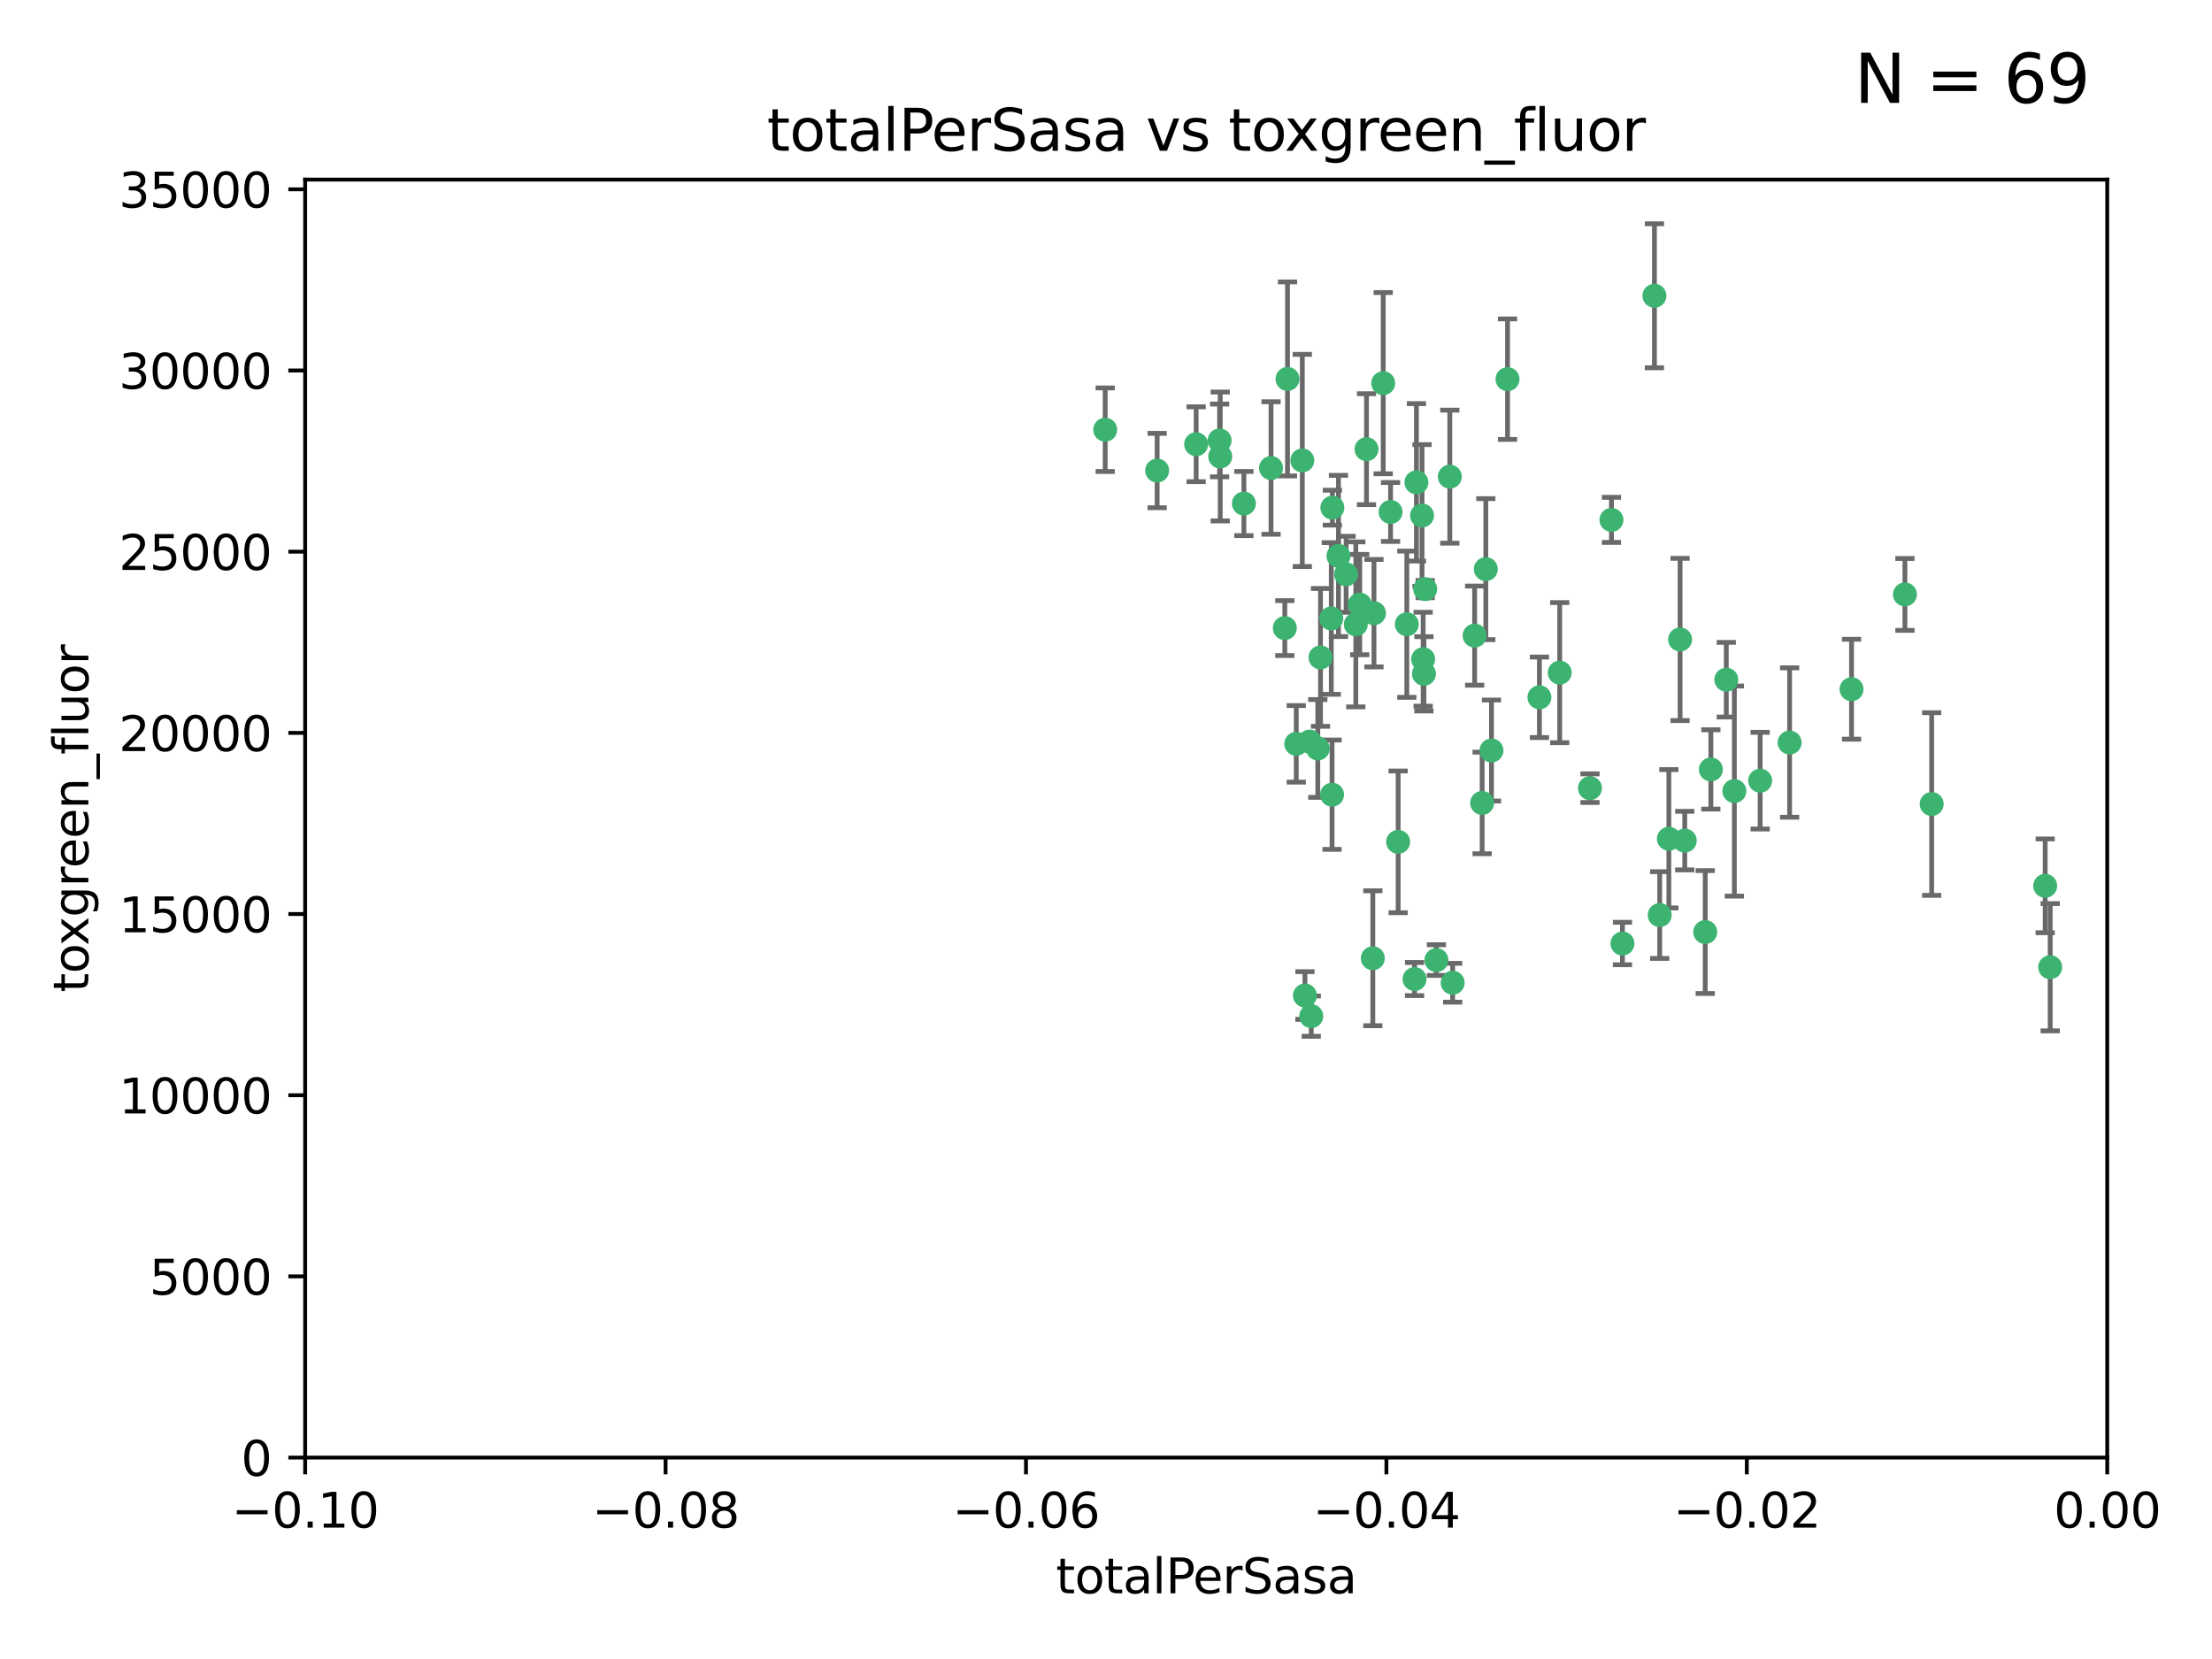 <?xml version="1.0" encoding="utf-8" standalone="no"?>
<!DOCTYPE svg PUBLIC "-//W3C//DTD SVG 1.1//EN"
  "http://www.w3.org/Graphics/SVG/1.1/DTD/svg11.dtd">
<svg xmlns:xlink="http://www.w3.org/1999/xlink" width="460.8pt" height="345.6pt" viewBox="0 0 460.8 345.6" xmlns="http://www.w3.org/2000/svg" version="1.1">
 <defs>
  <style type="text/css">*{stroke-linejoin: round; stroke-linecap: butt}</style>
 </defs>
 <g id="figure_1">
  <g id="patch_1">
   <path d="M 0 345.6 
L 460.8 345.6 
L 460.8 0 
L 0 0 
z
" style="fill: #ffffff"/>
  </g>
  <g id="axes_1">
   <g id="patch_2">
    <path d="M 63.571 303.64 
L 438.975 303.64 
L 438.975 37.411 
L 63.571 37.411 
z
" style="fill: #ffffff"/>
   </g>
   <g id="PathCollection_1">
    <defs>
     <path id="mb4d1b9eb27" d="M 0 1.118 
C 0.297 1.118 0.581 1 0.791 0.791 
C 1 0.581 1.118 0.297 1.118 0 
C 1.118 -0.297 1 -0.581 0.791 -0.791 
C 0.581 -1 0.297 -1.118 0 -1.118 
C -0.297 -1.118 -0.581 -1 -0.791 -0.791 
C -1 -0.581 -1.118 -0.297 -1.118 0 
C -1.118 0.297 -1 0.581 -0.791 0.791 
C -0.581 1 -0.297 1.118 0 1.118 
z
" style="stroke: #3cb371"/>
    </defs>
    <g clip-path="url(#pa18cda8734)">
     <use xlink:href="#mb4d1b9eb27" x="268.211" y="78.941" style="fill: #3cb371; stroke: #3cb371"/>
     <use xlink:href="#mb4d1b9eb27" x="241.055" y="98.026" style="fill: #3cb371; stroke: #3cb371"/>
     <use xlink:href="#mb4d1b9eb27" x="254.195" y="95.094" style="fill: #3cb371; stroke: #3cb371"/>
     <use xlink:href="#mb4d1b9eb27" x="275.085" y="136.954" style="fill: #3cb371; stroke: #3cb371"/>
     <use xlink:href="#mb4d1b9eb27" x="230.231" y="89.516" style="fill: #3cb371; stroke: #3cb371"/>
     <use xlink:href="#mb4d1b9eb27" x="271.293" y="95.918" style="fill: #3cb371; stroke: #3cb371"/>
     <use xlink:href="#mb4d1b9eb27" x="278.828" y="115.814" style="fill: #3cb371; stroke: #3cb371"/>
     <use xlink:href="#mb4d1b9eb27" x="277.33" y="128.839" style="fill: #3cb371; stroke: #3cb371"/>
     <use xlink:href="#mb4d1b9eb27" x="296.465" y="137.321" style="fill: #3cb371; stroke: #3cb371"/>
     <use xlink:href="#mb4d1b9eb27" x="295.068" y="100.483" style="fill: #3cb371; stroke: #3cb371"/>
     <use xlink:href="#mb4d1b9eb27" x="254.064" y="91.754" style="fill: #3cb371; stroke: #3cb371"/>
     <use xlink:href="#mb4d1b9eb27" x="283.258" y="125.947" style="fill: #3cb371; stroke: #3cb371"/>
     <use xlink:href="#mb4d1b9eb27" x="282.441" y="130.067" style="fill: #3cb371; stroke: #3cb371"/>
     <use xlink:href="#mb4d1b9eb27" x="272.826" y="154.483" style="fill: #3cb371; stroke: #3cb371"/>
     <use xlink:href="#mb4d1b9eb27" x="296.232" y="107.386" style="fill: #3cb371; stroke: #3cb371"/>
     <use xlink:href="#mb4d1b9eb27" x="289.681" y="106.653" style="fill: #3cb371; stroke: #3cb371"/>
     <use xlink:href="#mb4d1b9eb27" x="280.418" y="119.635" style="fill: #3cb371; stroke: #3cb371"/>
     <use xlink:href="#mb4d1b9eb27" x="288.148" y="79.819" style="fill: #3cb371; stroke: #3cb371"/>
     <use xlink:href="#mb4d1b9eb27" x="296.891" y="122.72" style="fill: #3cb371; stroke: #3cb371"/>
     <use xlink:href="#mb4d1b9eb27" x="294.679" y="203.953" style="fill: #3cb371; stroke: #3cb371"/>
     <use xlink:href="#mb4d1b9eb27" x="270.035" y="154.954" style="fill: #3cb371; stroke: #3cb371"/>
     <use xlink:href="#mb4d1b9eb27" x="259.128" y="104.896" style="fill: #3cb371; stroke: #3cb371"/>
     <use xlink:href="#mb4d1b9eb27" x="302.023" y="99.298" style="fill: #3cb371; stroke: #3cb371"/>
     <use xlink:href="#mb4d1b9eb27" x="310.702" y="156.348" style="fill: #3cb371; stroke: #3cb371"/>
     <use xlink:href="#mb4d1b9eb27" x="277.556" y="105.756" style="fill: #3cb371; stroke: #3cb371"/>
     <use xlink:href="#mb4d1b9eb27" x="264.783" y="97.498" style="fill: #3cb371; stroke: #3cb371"/>
     <use xlink:href="#mb4d1b9eb27" x="249.18" y="92.545" style="fill: #3cb371; stroke: #3cb371"/>
     <use xlink:href="#mb4d1b9eb27" x="277.493" y="165.548" style="fill: #3cb371; stroke: #3cb371"/>
     <use xlink:href="#mb4d1b9eb27" x="273.159" y="211.686" style="fill: #3cb371; stroke: #3cb371"/>
     <use xlink:href="#mb4d1b9eb27" x="335.696" y="108.301" style="fill: #3cb371; stroke: #3cb371"/>
     <use xlink:href="#mb4d1b9eb27" x="293.065" y="130.038" style="fill: #3cb371; stroke: #3cb371"/>
     <use xlink:href="#mb4d1b9eb27" x="299.229" y="200.005" style="fill: #3cb371; stroke: #3cb371"/>
     <use xlink:href="#mb4d1b9eb27" x="314.046" y="78.988" style="fill: #3cb371; stroke: #3cb371"/>
     <use xlink:href="#mb4d1b9eb27" x="267.65" y="130.84" style="fill: #3cb371; stroke: #3cb371"/>
     <use xlink:href="#mb4d1b9eb27" x="274.522" y="155.918" style="fill: #3cb371; stroke: #3cb371"/>
     <use xlink:href="#mb4d1b9eb27" x="271.842" y="207.381" style="fill: #3cb371; stroke: #3cb371"/>
     <use xlink:href="#mb4d1b9eb27" x="285.983" y="199.62" style="fill: #3cb371; stroke: #3cb371"/>
     <use xlink:href="#mb4d1b9eb27" x="291.26" y="175.376" style="fill: #3cb371; stroke: #3cb371"/>
     <use xlink:href="#mb4d1b9eb27" x="296.63" y="140.37" style="fill: #3cb371; stroke: #3cb371"/>
     <use xlink:href="#mb4d1b9eb27" x="284.666" y="93.572" style="fill: #3cb371; stroke: #3cb371"/>
     <use xlink:href="#mb4d1b9eb27" x="309.521" y="118.565" style="fill: #3cb371; stroke: #3cb371"/>
     <use xlink:href="#mb4d1b9eb27" x="286.223" y="127.738" style="fill: #3cb371; stroke: #3cb371"/>
     <use xlink:href="#mb4d1b9eb27" x="308.755" y="167.27" style="fill: #3cb371; stroke: #3cb371"/>
     <use xlink:href="#mb4d1b9eb27" x="320.689" y="145.262" style="fill: #3cb371; stroke: #3cb371"/>
     <use xlink:href="#mb4d1b9eb27" x="324.917" y="140.122" style="fill: #3cb371; stroke: #3cb371"/>
     <use xlink:href="#mb4d1b9eb27" x="344.65" y="61.614" style="fill: #3cb371; stroke: #3cb371"/>
     <use xlink:href="#mb4d1b9eb27" x="345.749" y="190.622" style="fill: #3cb371; stroke: #3cb371"/>
     <use xlink:href="#mb4d1b9eb27" x="307.195" y="132.411" style="fill: #3cb371; stroke: #3cb371"/>
     <use xlink:href="#mb4d1b9eb27" x="302.616" y="204.723" style="fill: #3cb371; stroke: #3cb371"/>
     <use xlink:href="#mb4d1b9eb27" x="331.219" y="164.19" style="fill: #3cb371; stroke: #3cb371"/>
     <use xlink:href="#mb4d1b9eb27" x="349.991" y="133.213" style="fill: #3cb371; stroke: #3cb371"/>
     <use xlink:href="#mb4d1b9eb27" x="356.402" y="160.289" style="fill: #3cb371; stroke: #3cb371"/>
     <use xlink:href="#mb4d1b9eb27" x="337.988" y="196.552" style="fill: #3cb371; stroke: #3cb371"/>
     <use xlink:href="#mb4d1b9eb27" x="347.654" y="174.728" style="fill: #3cb371; stroke: #3cb371"/>
     <use xlink:href="#mb4d1b9eb27" x="359.619" y="141.593" style="fill: #3cb371; stroke: #3cb371"/>
     <use xlink:href="#mb4d1b9eb27" x="350.965" y="175.112" style="fill: #3cb371; stroke: #3cb371"/>
     <use xlink:href="#mb4d1b9eb27" x="355.23" y="194.16" style="fill: #3cb371; stroke: #3cb371"/>
     <use xlink:href="#mb4d1b9eb27" x="372.811" y="154.686" style="fill: #3cb371; stroke: #3cb371"/>
     <use xlink:href="#mb4d1b9eb27" x="361.301" y="164.794" style="fill: #3cb371; stroke: #3cb371"/>
     <use xlink:href="#mb4d1b9eb27" x="385.708" y="143.576" style="fill: #3cb371; stroke: #3cb371"/>
     <use xlink:href="#mb4d1b9eb27" x="366.674" y="162.629" style="fill: #3cb371; stroke: #3cb371"/>
     <use xlink:href="#mb4d1b9eb27" x="402.401" y="167.495" style="fill: #3cb371; stroke: #3cb371"/>
     <use xlink:href="#mb4d1b9eb27" x="396.83" y="123.828" style="fill: #3cb371; stroke: #3cb371"/>
     <use xlink:href="#mb4d1b9eb27" x="427.094" y="201.488" style="fill: #3cb371; stroke: #3cb371"/>
     <use xlink:href="#mb4d1b9eb27" x="426.049" y="184.534" style="fill: #3cb371; stroke: #3cb371"/>
    </g>
   </g>
   <g id="matplotlib.axis_1">
    <g id="xtick_1">
     <g id="line2d_1">
      <defs>
       <path id="m0bfff23bc2" d="M 0 0 
L 0 3.5 
" style="stroke: #000000; stroke-width: 0.8"/>
      </defs>
      <g>
       <use xlink:href="#m0bfff23bc2" x="63.571" y="303.64" style="stroke: #000000; stroke-width: 0.8"/>
      </g>
     </g>
     <g id="text_1">
      <!-- −0.10 -->
      <g transform="translate(48.249 318.238)scale(0.1 -0.1)">
       <defs>
        <path id="DejaVuSans-2212" d="M 678 2272 
L 4684 2272 
L 4684 1741 
L 678 1741 
L 678 2272 
z
" transform="scale(0.016)"/>
        <path id="DejaVuSans-30" d="M 2034 4250 
Q 1547 4250 1301 3770 
Q 1056 3291 1056 2328 
Q 1056 1369 1301 889 
Q 1547 409 2034 409 
Q 2525 409 2770 889 
Q 3016 1369 3016 2328 
Q 3016 3291 2770 3770 
Q 2525 4250 2034 4250 
z
M 2034 4750 
Q 2819 4750 3233 4129 
Q 3647 3509 3647 2328 
Q 3647 1150 3233 529 
Q 2819 -91 2034 -91 
Q 1250 -91 836 529 
Q 422 1150 422 2328 
Q 422 3509 836 4129 
Q 1250 4750 2034 4750 
z
" transform="scale(0.016)"/>
        <path id="DejaVuSans-2e" d="M 684 794 
L 1344 794 
L 1344 0 
L 684 0 
L 684 794 
z
" transform="scale(0.016)"/>
        <path id="DejaVuSans-31" d="M 794 531 
L 1825 531 
L 1825 4091 
L 703 3866 
L 703 4441 
L 1819 4666 
L 2450 4666 
L 2450 531 
L 3481 531 
L 3481 0 
L 794 0 
L 794 531 
z
" transform="scale(0.016)"/>
       </defs>
       <use xlink:href="#DejaVuSans-2212"/>
       <use xlink:href="#DejaVuSans-30" x="83.789"/>
       <use xlink:href="#DejaVuSans-2e" x="147.412"/>
       <use xlink:href="#DejaVuSans-31" x="179.199"/>
       <use xlink:href="#DejaVuSans-30" x="242.822"/>
      </g>
     </g>
    </g>
    <g id="xtick_2">
     <g id="line2d_2">
      <g>
       <use xlink:href="#m0bfff23bc2" x="138.652" y="303.64" style="stroke: #000000; stroke-width: 0.8"/>
      </g>
     </g>
     <g id="text_2">
      <!-- −0.08 -->
      <g transform="translate(123.329 318.238)scale(0.1 -0.1)">
       <defs>
        <path id="DejaVuSans-38" d="M 2034 2216 
Q 1584 2216 1326 1975 
Q 1069 1734 1069 1313 
Q 1069 891 1326 650 
Q 1584 409 2034 409 
Q 2484 409 2743 651 
Q 3003 894 3003 1313 
Q 3003 1734 2745 1975 
Q 2488 2216 2034 2216 
z
M 1403 2484 
Q 997 2584 770 2862 
Q 544 3141 544 3541 
Q 544 4100 942 4425 
Q 1341 4750 2034 4750 
Q 2731 4750 3128 4425 
Q 3525 4100 3525 3541 
Q 3525 3141 3298 2862 
Q 3072 2584 2669 2484 
Q 3125 2378 3379 2068 
Q 3634 1759 3634 1313 
Q 3634 634 3220 271 
Q 2806 -91 2034 -91 
Q 1263 -91 848 271 
Q 434 634 434 1313 
Q 434 1759 690 2068 
Q 947 2378 1403 2484 
z
M 1172 3481 
Q 1172 3119 1398 2916 
Q 1625 2713 2034 2713 
Q 2441 2713 2670 2916 
Q 2900 3119 2900 3481 
Q 2900 3844 2670 4047 
Q 2441 4250 2034 4250 
Q 1625 4250 1398 4047 
Q 1172 3844 1172 3481 
z
" transform="scale(0.016)"/>
       </defs>
       <use xlink:href="#DejaVuSans-2212"/>
       <use xlink:href="#DejaVuSans-30" x="83.789"/>
       <use xlink:href="#DejaVuSans-2e" x="147.412"/>
       <use xlink:href="#DejaVuSans-30" x="179.199"/>
       <use xlink:href="#DejaVuSans-38" x="242.822"/>
      </g>
     </g>
    </g>
    <g id="xtick_3">
     <g id="line2d_3">
      <g>
       <use xlink:href="#m0bfff23bc2" x="213.733" y="303.64" style="stroke: #000000; stroke-width: 0.8"/>
      </g>
     </g>
     <g id="text_3">
      <!-- −0.06 -->
      <g transform="translate(198.41 318.238)scale(0.1 -0.1)">
       <defs>
        <path id="DejaVuSans-36" d="M 2113 2584 
Q 1688 2584 1439 2293 
Q 1191 2003 1191 1497 
Q 1191 994 1439 701 
Q 1688 409 2113 409 
Q 2538 409 2786 701 
Q 3034 994 3034 1497 
Q 3034 2003 2786 2293 
Q 2538 2584 2113 2584 
z
M 3366 4563 
L 3366 3988 
Q 3128 4100 2886 4159 
Q 2644 4219 2406 4219 
Q 1781 4219 1451 3797 
Q 1122 3375 1075 2522 
Q 1259 2794 1537 2939 
Q 1816 3084 2150 3084 
Q 2853 3084 3261 2657 
Q 3669 2231 3669 1497 
Q 3669 778 3244 343 
Q 2819 -91 2113 -91 
Q 1303 -91 875 529 
Q 447 1150 447 2328 
Q 447 3434 972 4092 
Q 1497 4750 2381 4750 
Q 2619 4750 2861 4703 
Q 3103 4656 3366 4563 
z
" transform="scale(0.016)"/>
       </defs>
       <use xlink:href="#DejaVuSans-2212"/>
       <use xlink:href="#DejaVuSans-30" x="83.789"/>
       <use xlink:href="#DejaVuSans-2e" x="147.412"/>
       <use xlink:href="#DejaVuSans-30" x="179.199"/>
       <use xlink:href="#DejaVuSans-36" x="242.822"/>
      </g>
     </g>
    </g>
    <g id="xtick_4">
     <g id="line2d_4">
      <g>
       <use xlink:href="#m0bfff23bc2" x="288.813" y="303.64" style="stroke: #000000; stroke-width: 0.8"/>
      </g>
     </g>
     <g id="text_4">
      <!-- −0.04 -->
      <g transform="translate(273.491 318.238)scale(0.1 -0.1)">
       <defs>
        <path id="DejaVuSans-34" d="M 2419 4116 
L 825 1625 
L 2419 1625 
L 2419 4116 
z
M 2253 4666 
L 3047 4666 
L 3047 1625 
L 3713 1625 
L 3713 1100 
L 3047 1100 
L 3047 0 
L 2419 0 
L 2419 1100 
L 313 1100 
L 313 1709 
L 2253 4666 
z
" transform="scale(0.016)"/>
       </defs>
       <use xlink:href="#DejaVuSans-2212"/>
       <use xlink:href="#DejaVuSans-30" x="83.789"/>
       <use xlink:href="#DejaVuSans-2e" x="147.412"/>
       <use xlink:href="#DejaVuSans-30" x="179.199"/>
       <use xlink:href="#DejaVuSans-34" x="242.822"/>
      </g>
     </g>
    </g>
    <g id="xtick_5">
     <g id="line2d_5">
      <g>
       <use xlink:href="#m0bfff23bc2" x="363.894" y="303.64" style="stroke: #000000; stroke-width: 0.8"/>
      </g>
     </g>
     <g id="text_5">
      <!-- −0.02 -->
      <g transform="translate(348.572 318.238)scale(0.1 -0.1)">
       <defs>
        <path id="DejaVuSans-32" d="M 1228 531 
L 3431 531 
L 3431 0 
L 469 0 
L 469 531 
Q 828 903 1448 1529 
Q 2069 2156 2228 2338 
Q 2531 2678 2651 2914 
Q 2772 3150 2772 3378 
Q 2772 3750 2511 3984 
Q 2250 4219 1831 4219 
Q 1534 4219 1204 4116 
Q 875 4013 500 3803 
L 500 4441 
Q 881 4594 1212 4672 
Q 1544 4750 1819 4750 
Q 2544 4750 2975 4387 
Q 3406 4025 3406 3419 
Q 3406 3131 3298 2873 
Q 3191 2616 2906 2266 
Q 2828 2175 2409 1742 
Q 1991 1309 1228 531 
z
" transform="scale(0.016)"/>
       </defs>
       <use xlink:href="#DejaVuSans-2212"/>
       <use xlink:href="#DejaVuSans-30" x="83.789"/>
       <use xlink:href="#DejaVuSans-2e" x="147.412"/>
       <use xlink:href="#DejaVuSans-30" x="179.199"/>
       <use xlink:href="#DejaVuSans-32" x="242.822"/>
      </g>
     </g>
    </g>
    <g id="xtick_6">
     <g id="line2d_6">
      <g>
       <use xlink:href="#m0bfff23bc2" x="438.975" y="303.64" style="stroke: #000000; stroke-width: 0.8"/>
      </g>
     </g>
     <g id="text_6">
      <!-- 0.00 -->
      <g transform="translate(427.842 318.238)scale(0.1 -0.1)">
       <use xlink:href="#DejaVuSans-30"/>
       <use xlink:href="#DejaVuSans-2e" x="63.623"/>
       <use xlink:href="#DejaVuSans-30" x="95.41"/>
       <use xlink:href="#DejaVuSans-30" x="159.033"/>
      </g>
     </g>
    </g>
    <g id="text_7">
     <!-- totalPerSasa -->
     <g transform="translate(219.968 331.917)scale(0.1 -0.1)">
      <defs>
       <path id="DejaVuSans-74" d="M 1172 4494 
L 1172 3500 
L 2356 3500 
L 2356 3053 
L 1172 3053 
L 1172 1153 
Q 1172 725 1289 603 
Q 1406 481 1766 481 
L 2356 481 
L 2356 0 
L 1766 0 
Q 1100 0 847 248 
Q 594 497 594 1153 
L 594 3053 
L 172 3053 
L 172 3500 
L 594 3500 
L 594 4494 
L 1172 4494 
z
" transform="scale(0.016)"/>
       <path id="DejaVuSans-6f" d="M 1959 3097 
Q 1497 3097 1228 2736 
Q 959 2375 959 1747 
Q 959 1119 1226 758 
Q 1494 397 1959 397 
Q 2419 397 2687 759 
Q 2956 1122 2956 1747 
Q 2956 2369 2687 2733 
Q 2419 3097 1959 3097 
z
M 1959 3584 
Q 2709 3584 3137 3096 
Q 3566 2609 3566 1747 
Q 3566 888 3137 398 
Q 2709 -91 1959 -91 
Q 1206 -91 779 398 
Q 353 888 353 1747 
Q 353 2609 779 3096 
Q 1206 3584 1959 3584 
z
" transform="scale(0.016)"/>
       <path id="DejaVuSans-61" d="M 2194 1759 
Q 1497 1759 1228 1600 
Q 959 1441 959 1056 
Q 959 750 1161 570 
Q 1363 391 1709 391 
Q 2188 391 2477 730 
Q 2766 1069 2766 1631 
L 2766 1759 
L 2194 1759 
z
M 3341 1997 
L 3341 0 
L 2766 0 
L 2766 531 
Q 2569 213 2275 61 
Q 1981 -91 1556 -91 
Q 1019 -91 701 211 
Q 384 513 384 1019 
Q 384 1609 779 1909 
Q 1175 2209 1959 2209 
L 2766 2209 
L 2766 2266 
Q 2766 2663 2505 2880 
Q 2244 3097 1772 3097 
Q 1472 3097 1187 3025 
Q 903 2953 641 2809 
L 641 3341 
Q 956 3463 1253 3523 
Q 1550 3584 1831 3584 
Q 2591 3584 2966 3190 
Q 3341 2797 3341 1997 
z
" transform="scale(0.016)"/>
       <path id="DejaVuSans-6c" d="M 603 4863 
L 1178 4863 
L 1178 0 
L 603 0 
L 603 4863 
z
" transform="scale(0.016)"/>
       <path id="DejaVuSans-50" d="M 1259 4147 
L 1259 2394 
L 2053 2394 
Q 2494 2394 2734 2622 
Q 2975 2850 2975 3272 
Q 2975 3691 2734 3919 
Q 2494 4147 2053 4147 
L 1259 4147 
z
M 628 4666 
L 2053 4666 
Q 2838 4666 3239 4311 
Q 3641 3956 3641 3272 
Q 3641 2581 3239 2228 
Q 2838 1875 2053 1875 
L 1259 1875 
L 1259 0 
L 628 0 
L 628 4666 
z
" transform="scale(0.016)"/>
       <path id="DejaVuSans-65" d="M 3597 1894 
L 3597 1613 
L 953 1613 
Q 991 1019 1311 708 
Q 1631 397 2203 397 
Q 2534 397 2845 478 
Q 3156 559 3463 722 
L 3463 178 
Q 3153 47 2828 -22 
Q 2503 -91 2169 -91 
Q 1331 -91 842 396 
Q 353 884 353 1716 
Q 353 2575 817 3079 
Q 1281 3584 2069 3584 
Q 2775 3584 3186 3129 
Q 3597 2675 3597 1894 
z
M 3022 2063 
Q 3016 2534 2758 2815 
Q 2500 3097 2075 3097 
Q 1594 3097 1305 2825 
Q 1016 2553 972 2059 
L 3022 2063 
z
" transform="scale(0.016)"/>
       <path id="DejaVuSans-72" d="M 2631 2963 
Q 2534 3019 2420 3045 
Q 2306 3072 2169 3072 
Q 1681 3072 1420 2755 
Q 1159 2438 1159 1844 
L 1159 0 
L 581 0 
L 581 3500 
L 1159 3500 
L 1159 2956 
Q 1341 3275 1631 3429 
Q 1922 3584 2338 3584 
Q 2397 3584 2469 3576 
Q 2541 3569 2628 3553 
L 2631 2963 
z
" transform="scale(0.016)"/>
       <path id="DejaVuSans-53" d="M 3425 4513 
L 3425 3897 
Q 3066 4069 2747 4153 
Q 2428 4238 2131 4238 
Q 1616 4238 1336 4038 
Q 1056 3838 1056 3469 
Q 1056 3159 1242 3001 
Q 1428 2844 1947 2747 
L 2328 2669 
Q 3034 2534 3370 2195 
Q 3706 1856 3706 1288 
Q 3706 609 3251 259 
Q 2797 -91 1919 -91 
Q 1588 -91 1214 -16 
Q 841 59 441 206 
L 441 856 
Q 825 641 1194 531 
Q 1563 422 1919 422 
Q 2459 422 2753 634 
Q 3047 847 3047 1241 
Q 3047 1584 2836 1778 
Q 2625 1972 2144 2069 
L 1759 2144 
Q 1053 2284 737 2584 
Q 422 2884 422 3419 
Q 422 4038 858 4394 
Q 1294 4750 2059 4750 
Q 2388 4750 2728 4690 
Q 3069 4631 3425 4513 
z
" transform="scale(0.016)"/>
       <path id="DejaVuSans-73" d="M 2834 3397 
L 2834 2853 
Q 2591 2978 2328 3040 
Q 2066 3103 1784 3103 
Q 1356 3103 1142 2972 
Q 928 2841 928 2578 
Q 928 2378 1081 2264 
Q 1234 2150 1697 2047 
L 1894 2003 
Q 2506 1872 2764 1633 
Q 3022 1394 3022 966 
Q 3022 478 2636 193 
Q 2250 -91 1575 -91 
Q 1294 -91 989 -36 
Q 684 19 347 128 
L 347 722 
Q 666 556 975 473 
Q 1284 391 1588 391 
Q 1994 391 2212 530 
Q 2431 669 2431 922 
Q 2431 1156 2273 1281 
Q 2116 1406 1581 1522 
L 1381 1569 
Q 847 1681 609 1914 
Q 372 2147 372 2553 
Q 372 3047 722 3315 
Q 1072 3584 1716 3584 
Q 2034 3584 2315 3537 
Q 2597 3491 2834 3397 
z
" transform="scale(0.016)"/>
      </defs>
      <use xlink:href="#DejaVuSans-74"/>
      <use xlink:href="#DejaVuSans-6f" x="39.209"/>
      <use xlink:href="#DejaVuSans-74" x="100.391"/>
      <use xlink:href="#DejaVuSans-61" x="139.6"/>
      <use xlink:href="#DejaVuSans-6c" x="200.879"/>
      <use xlink:href="#DejaVuSans-50" x="228.662"/>
      <use xlink:href="#DejaVuSans-65" x="285.34"/>
      <use xlink:href="#DejaVuSans-72" x="346.863"/>
      <use xlink:href="#DejaVuSans-53" x="387.977"/>
      <use xlink:href="#DejaVuSans-61" x="451.453"/>
      <use xlink:href="#DejaVuSans-73" x="512.732"/>
      <use xlink:href="#DejaVuSans-61" x="564.832"/>
     </g>
    </g>
   </g>
   <g id="matplotlib.axis_2">
    <g id="ytick_1">
     <g id="line2d_7">
      <defs>
       <path id="m1459c5ea92" d="M 0 0 
L -3.5 0 
" style="stroke: #000000; stroke-width: 0.8"/>
      </defs>
      <g>
       <use xlink:href="#m1459c5ea92" x="63.571" y="303.64" style="stroke: #000000; stroke-width: 0.8"/>
      </g>
     </g>
     <g id="text_8">
      <!-- 0 -->
      <g transform="translate(50.209 307.439)scale(0.1 -0.1)">
       <use xlink:href="#DejaVuSans-30"/>
      </g>
     </g>
    </g>
    <g id="ytick_2">
     <g id="line2d_8">
      <g>
       <use xlink:href="#m1459c5ea92" x="63.571" y="265.897" style="stroke: #000000; stroke-width: 0.8"/>
      </g>
     </g>
     <g id="text_9">
      <!-- 5000 -->
      <g transform="translate(31.121 269.696)scale(0.1 -0.1)">
       <defs>
        <path id="DejaVuSans-35" d="M 691 4666 
L 3169 4666 
L 3169 4134 
L 1269 4134 
L 1269 2991 
Q 1406 3038 1543 3061 
Q 1681 3084 1819 3084 
Q 2600 3084 3056 2656 
Q 3513 2228 3513 1497 
Q 3513 744 3044 326 
Q 2575 -91 1722 -91 
Q 1428 -91 1123 -41 
Q 819 9 494 109 
L 494 744 
Q 775 591 1075 516 
Q 1375 441 1709 441 
Q 2250 441 2565 725 
Q 2881 1009 2881 1497 
Q 2881 1984 2565 2268 
Q 2250 2553 1709 2553 
Q 1456 2553 1204 2497 
Q 953 2441 691 2322 
L 691 4666 
z
" transform="scale(0.016)"/>
       </defs>
       <use xlink:href="#DejaVuSans-35"/>
       <use xlink:href="#DejaVuSans-30" x="63.623"/>
       <use xlink:href="#DejaVuSans-30" x="127.246"/>
       <use xlink:href="#DejaVuSans-30" x="190.869"/>
      </g>
     </g>
    </g>
    <g id="ytick_3">
     <g id="line2d_9">
      <g>
       <use xlink:href="#m1459c5ea92" x="63.571" y="228.154" style="stroke: #000000; stroke-width: 0.8"/>
      </g>
     </g>
     <g id="text_10">
      <!-- 10000 -->
      <g transform="translate(24.759 231.953)scale(0.1 -0.1)">
       <use xlink:href="#DejaVuSans-31"/>
       <use xlink:href="#DejaVuSans-30" x="63.623"/>
       <use xlink:href="#DejaVuSans-30" x="127.246"/>
       <use xlink:href="#DejaVuSans-30" x="190.869"/>
       <use xlink:href="#DejaVuSans-30" x="254.492"/>
      </g>
     </g>
    </g>
    <g id="ytick_4">
     <g id="line2d_10">
      <g>
       <use xlink:href="#m1459c5ea92" x="63.571" y="190.411" style="stroke: #000000; stroke-width: 0.8"/>
      </g>
     </g>
     <g id="text_11">
      <!-- 15000 -->
      <g transform="translate(24.759 194.21)scale(0.1 -0.1)">
       <use xlink:href="#DejaVuSans-31"/>
       <use xlink:href="#DejaVuSans-35" x="63.623"/>
       <use xlink:href="#DejaVuSans-30" x="127.246"/>
       <use xlink:href="#DejaVuSans-30" x="190.869"/>
       <use xlink:href="#DejaVuSans-30" x="254.492"/>
      </g>
     </g>
    </g>
    <g id="ytick_5">
     <g id="line2d_11">
      <g>
       <use xlink:href="#m1459c5ea92" x="63.571" y="152.668" style="stroke: #000000; stroke-width: 0.8"/>
      </g>
     </g>
     <g id="text_12">
      <!-- 20000 -->
      <g transform="translate(24.759 156.467)scale(0.1 -0.1)">
       <use xlink:href="#DejaVuSans-32"/>
       <use xlink:href="#DejaVuSans-30" x="63.623"/>
       <use xlink:href="#DejaVuSans-30" x="127.246"/>
       <use xlink:href="#DejaVuSans-30" x="190.869"/>
       <use xlink:href="#DejaVuSans-30" x="254.492"/>
      </g>
     </g>
    </g>
    <g id="ytick_6">
     <g id="line2d_12">
      <g>
       <use xlink:href="#m1459c5ea92" x="63.571" y="114.925" style="stroke: #000000; stroke-width: 0.8"/>
      </g>
     </g>
     <g id="text_13">
      <!-- 25000 -->
      <g transform="translate(24.759 118.724)scale(0.1 -0.1)">
       <use xlink:href="#DejaVuSans-32"/>
       <use xlink:href="#DejaVuSans-35" x="63.623"/>
       <use xlink:href="#DejaVuSans-30" x="127.246"/>
       <use xlink:href="#DejaVuSans-30" x="190.869"/>
       <use xlink:href="#DejaVuSans-30" x="254.492"/>
      </g>
     </g>
    </g>
    <g id="ytick_7">
     <g id="line2d_13">
      <g>
       <use xlink:href="#m1459c5ea92" x="63.571" y="77.181" style="stroke: #000000; stroke-width: 0.8"/>
      </g>
     </g>
     <g id="text_14">
      <!-- 30000 -->
      <g transform="translate(24.759 80.981)scale(0.1 -0.1)">
       <defs>
        <path id="DejaVuSans-33" d="M 2597 2516 
Q 3050 2419 3304 2112 
Q 3559 1806 3559 1356 
Q 3559 666 3084 287 
Q 2609 -91 1734 -91 
Q 1441 -91 1130 -33 
Q 819 25 488 141 
L 488 750 
Q 750 597 1062 519 
Q 1375 441 1716 441 
Q 2309 441 2620 675 
Q 2931 909 2931 1356 
Q 2931 1769 2642 2001 
Q 2353 2234 1838 2234 
L 1294 2234 
L 1294 2753 
L 1863 2753 
Q 2328 2753 2575 2939 
Q 2822 3125 2822 3475 
Q 2822 3834 2567 4026 
Q 2313 4219 1838 4219 
Q 1578 4219 1281 4162 
Q 984 4106 628 3988 
L 628 4550 
Q 988 4650 1302 4700 
Q 1616 4750 1894 4750 
Q 2613 4750 3031 4423 
Q 3450 4097 3450 3541 
Q 3450 3153 3228 2886 
Q 3006 2619 2597 2516 
z
" transform="scale(0.016)"/>
       </defs>
       <use xlink:href="#DejaVuSans-33"/>
       <use xlink:href="#DejaVuSans-30" x="63.623"/>
       <use xlink:href="#DejaVuSans-30" x="127.246"/>
       <use xlink:href="#DejaVuSans-30" x="190.869"/>
       <use xlink:href="#DejaVuSans-30" x="254.492"/>
      </g>
     </g>
    </g>
    <g id="ytick_8">
     <g id="line2d_14">
      <g>
       <use xlink:href="#m1459c5ea92" x="63.571" y="39.438" style="stroke: #000000; stroke-width: 0.8"/>
      </g>
     </g>
     <g id="text_15">
      <!-- 35000 -->
      <g transform="translate(24.759 43.238)scale(0.1 -0.1)">
       <use xlink:href="#DejaVuSans-33"/>
       <use xlink:href="#DejaVuSans-35" x="63.623"/>
       <use xlink:href="#DejaVuSans-30" x="127.246"/>
       <use xlink:href="#DejaVuSans-30" x="190.869"/>
       <use xlink:href="#DejaVuSans-30" x="254.492"/>
      </g>
     </g>
    </g>
    <g id="text_16">
     <!-- toxgreen_fluor -->
     <g transform="translate(18.401 206.72)rotate(-90)scale(0.1 -0.1)">
      <defs>
       <path id="DejaVuSans-78" d="M 3513 3500 
L 2247 1797 
L 3578 0 
L 2900 0 
L 1881 1375 
L 863 0 
L 184 0 
L 1544 1831 
L 300 3500 
L 978 3500 
L 1906 2253 
L 2834 3500 
L 3513 3500 
z
" transform="scale(0.016)"/>
       <path id="DejaVuSans-67" d="M 2906 1791 
Q 2906 2416 2648 2759 
Q 2391 3103 1925 3103 
Q 1463 3103 1205 2759 
Q 947 2416 947 1791 
Q 947 1169 1205 825 
Q 1463 481 1925 481 
Q 2391 481 2648 825 
Q 2906 1169 2906 1791 
z
M 3481 434 
Q 3481 -459 3084 -895 
Q 2688 -1331 1869 -1331 
Q 1566 -1331 1297 -1286 
Q 1028 -1241 775 -1147 
L 775 -588 
Q 1028 -725 1275 -790 
Q 1522 -856 1778 -856 
Q 2344 -856 2625 -561 
Q 2906 -266 2906 331 
L 2906 616 
Q 2728 306 2450 153 
Q 2172 0 1784 0 
Q 1141 0 747 490 
Q 353 981 353 1791 
Q 353 2603 747 3093 
Q 1141 3584 1784 3584 
Q 2172 3584 2450 3431 
Q 2728 3278 2906 2969 
L 2906 3500 
L 3481 3500 
L 3481 434 
z
" transform="scale(0.016)"/>
       <path id="DejaVuSans-6e" d="M 3513 2113 
L 3513 0 
L 2938 0 
L 2938 2094 
Q 2938 2591 2744 2837 
Q 2550 3084 2163 3084 
Q 1697 3084 1428 2787 
Q 1159 2491 1159 1978 
L 1159 0 
L 581 0 
L 581 3500 
L 1159 3500 
L 1159 2956 
Q 1366 3272 1645 3428 
Q 1925 3584 2291 3584 
Q 2894 3584 3203 3211 
Q 3513 2838 3513 2113 
z
" transform="scale(0.016)"/>
       <path id="DejaVuSans-5f" d="M 3263 -1063 
L 3263 -1509 
L -63 -1509 
L -63 -1063 
L 3263 -1063 
z
" transform="scale(0.016)"/>
       <path id="DejaVuSans-66" d="M 2375 4863 
L 2375 4384 
L 1825 4384 
Q 1516 4384 1395 4259 
Q 1275 4134 1275 3809 
L 1275 3500 
L 2222 3500 
L 2222 3053 
L 1275 3053 
L 1275 0 
L 697 0 
L 697 3053 
L 147 3053 
L 147 3500 
L 697 3500 
L 697 3744 
Q 697 4328 969 4595 
Q 1241 4863 1831 4863 
L 2375 4863 
z
" transform="scale(0.016)"/>
       <path id="DejaVuSans-75" d="M 544 1381 
L 544 3500 
L 1119 3500 
L 1119 1403 
Q 1119 906 1312 657 
Q 1506 409 1894 409 
Q 2359 409 2629 706 
Q 2900 1003 2900 1516 
L 2900 3500 
L 3475 3500 
L 3475 0 
L 2900 0 
L 2900 538 
Q 2691 219 2414 64 
Q 2138 -91 1772 -91 
Q 1169 -91 856 284 
Q 544 659 544 1381 
z
M 1991 3584 
L 1991 3584 
z
" transform="scale(0.016)"/>
      </defs>
      <use xlink:href="#DejaVuSans-74"/>
      <use xlink:href="#DejaVuSans-6f" x="39.209"/>
      <use xlink:href="#DejaVuSans-78" x="97.266"/>
      <use xlink:href="#DejaVuSans-67" x="156.445"/>
      <use xlink:href="#DejaVuSans-72" x="219.922"/>
      <use xlink:href="#DejaVuSans-65" x="258.785"/>
      <use xlink:href="#DejaVuSans-65" x="320.309"/>
      <use xlink:href="#DejaVuSans-6e" x="381.832"/>
      <use xlink:href="#DejaVuSans-5f" x="445.211"/>
      <use xlink:href="#DejaVuSans-66" x="495.211"/>
      <use xlink:href="#DejaVuSans-6c" x="530.416"/>
      <use xlink:href="#DejaVuSans-75" x="558.199"/>
      <use xlink:href="#DejaVuSans-6f" x="621.578"/>
      <use xlink:href="#DejaVuSans-72" x="682.76"/>
     </g>
    </g>
   </g>
   <g id="LineCollection_1">
    <path d="M 268.211 99.149 
L 268.211 58.733 
" clip-path="url(#pa18cda8734)" style="fill: none; stroke: #696969"/>
    <path d="M 241.055 105.772 
L 241.055 90.281 
" clip-path="url(#pa18cda8734)" style="fill: none; stroke: #696969"/>
    <path d="M 254.195 108.514 
L 254.195 81.675 
" clip-path="url(#pa18cda8734)" style="fill: none; stroke: #696969"/>
    <path d="M 275.085 151.309 
L 275.085 122.599 
" clip-path="url(#pa18cda8734)" style="fill: none; stroke: #696969"/>
    <path d="M 230.231 98.217 
L 230.231 80.815 
" clip-path="url(#pa18cda8734)" style="fill: none; stroke: #696969"/>
    <path d="M 271.293 118.013 
L 271.293 73.824 
" clip-path="url(#pa18cda8734)" style="fill: none; stroke: #696969"/>
    <path d="M 278.828 132.604 
L 278.828 99.024 
" clip-path="url(#pa18cda8734)" style="fill: none; stroke: #696969"/>
    <path d="M 277.33 144.637 
L 277.33 113.041 
" clip-path="url(#pa18cda8734)" style="fill: none; stroke: #696969"/>
    <path d="M 296.465 147.102 
L 296.465 127.541 
" clip-path="url(#pa18cda8734)" style="fill: none; stroke: #696969"/>
    <path d="M 295.068 116.878 
L 295.068 84.088 
" clip-path="url(#pa18cda8734)" style="fill: none; stroke: #696969"/>
    <path d="M 254.064 99.334 
L 254.064 84.174 
" clip-path="url(#pa18cda8734)" style="fill: none; stroke: #696969"/>
    <path d="M 283.258 136.397 
L 283.258 115.497 
" clip-path="url(#pa18cda8734)" style="fill: none; stroke: #696969"/>
    <path d="M 282.441 147.25 
L 282.441 112.885 
" clip-path="url(#pa18cda8734)" style="fill: none; stroke: #696969"/>
    <path d="M 272.826 155.048 
L 272.826 153.918 
" clip-path="url(#pa18cda8734)" style="fill: none; stroke: #696969"/>
    <path d="M 296.232 122.155 
L 296.232 92.617 
" clip-path="url(#pa18cda8734)" style="fill: none; stroke: #696969"/>
    <path d="M 289.681 112.792 
L 289.681 100.514 
" clip-path="url(#pa18cda8734)" style="fill: none; stroke: #696969"/>
    <path d="M 280.418 127.554 
L 280.418 111.717 
" clip-path="url(#pa18cda8734)" style="fill: none; stroke: #696969"/>
    <path d="M 288.148 98.693 
L 288.148 60.945 
" clip-path="url(#pa18cda8734)" style="fill: none; stroke: #696969"/>
    <path d="M 296.891 124.514 
L 296.891 120.926 
" clip-path="url(#pa18cda8734)" style="fill: none; stroke: #696969"/>
    <path d="M 294.679 207.405 
L 294.679 200.501 
" clip-path="url(#pa18cda8734)" style="fill: none; stroke: #696969"/>
    <path d="M 270.035 162.929 
L 270.035 146.979 
" clip-path="url(#pa18cda8734)" style="fill: none; stroke: #696969"/>
    <path d="M 259.128 111.578 
L 259.128 98.214 
" clip-path="url(#pa18cda8734)" style="fill: none; stroke: #696969"/>
    <path d="M 302.023 113.157 
L 302.023 85.439 
" clip-path="url(#pa18cda8734)" style="fill: none; stroke: #696969"/>
    <path d="M 310.702 166.868 
L 310.702 145.829 
" clip-path="url(#pa18cda8734)" style="fill: none; stroke: #696969"/>
    <path d="M 277.556 109.392 
L 277.556 102.12 
" clip-path="url(#pa18cda8734)" style="fill: none; stroke: #696969"/>
    <path d="M 264.783 111.302 
L 264.783 83.693 
" clip-path="url(#pa18cda8734)" style="fill: none; stroke: #696969"/>
    <path d="M 249.18 100.341 
L 249.18 84.749 
" clip-path="url(#pa18cda8734)" style="fill: none; stroke: #696969"/>
    <path d="M 277.493 176.939 
L 277.493 154.157 
" clip-path="url(#pa18cda8734)" style="fill: none; stroke: #696969"/>
    <path d="M 273.159 215.883 
L 273.159 207.488 
" clip-path="url(#pa18cda8734)" style="fill: none; stroke: #696969"/>
    <path d="M 335.696 113.001 
L 335.696 103.601 
" clip-path="url(#pa18cda8734)" style="fill: none; stroke: #696969"/>
    <path d="M 293.065 145.27 
L 293.065 114.805 
" clip-path="url(#pa18cda8734)" style="fill: none; stroke: #696969"/>
    <path d="M 299.229 203.204 
L 299.229 196.806 
" clip-path="url(#pa18cda8734)" style="fill: none; stroke: #696969"/>
    <path d="M 314.046 91.541 
L 314.046 66.434 
" clip-path="url(#pa18cda8734)" style="fill: none; stroke: #696969"/>
    <path d="M 267.65 136.561 
L 267.65 125.12 
" clip-path="url(#pa18cda8734)" style="fill: none; stroke: #696969"/>
    <path d="M 274.522 166.104 
L 274.522 145.732 
" clip-path="url(#pa18cda8734)" style="fill: none; stroke: #696969"/>
    <path d="M 271.842 212.35 
L 271.842 202.411 
" clip-path="url(#pa18cda8734)" style="fill: none; stroke: #696969"/>
    <path d="M 285.983 213.675 
L 285.983 185.565 
" clip-path="url(#pa18cda8734)" style="fill: none; stroke: #696969"/>
    <path d="M 291.26 190.142 
L 291.26 160.609 
" clip-path="url(#pa18cda8734)" style="fill: none; stroke: #696969"/>
    <path d="M 296.63 148.106 
L 296.63 132.634 
" clip-path="url(#pa18cda8734)" style="fill: none; stroke: #696969"/>
    <path d="M 284.666 105.129 
L 284.666 82.016 
" clip-path="url(#pa18cda8734)" style="fill: none; stroke: #696969"/>
    <path d="M 309.521 133.251 
L 309.521 103.879 
" clip-path="url(#pa18cda8734)" style="fill: none; stroke: #696969"/>
    <path d="M 286.223 138.926 
L 286.223 116.549 
" clip-path="url(#pa18cda8734)" style="fill: none; stroke: #696969"/>
    <path d="M 308.755 177.849 
L 308.755 156.691 
" clip-path="url(#pa18cda8734)" style="fill: none; stroke: #696969"/>
    <path d="M 320.689 153.647 
L 320.689 136.877 
" clip-path="url(#pa18cda8734)" style="fill: none; stroke: #696969"/>
    <path d="M 324.917 154.719 
L 324.917 125.526 
" clip-path="url(#pa18cda8734)" style="fill: none; stroke: #696969"/>
    <path d="M 344.65 76.614 
L 344.65 46.614 
" clip-path="url(#pa18cda8734)" style="fill: none; stroke: #696969"/>
    <path d="M 345.749 199.661 
L 345.749 181.584 
" clip-path="url(#pa18cda8734)" style="fill: none; stroke: #696969"/>
    <path d="M 307.195 142.738 
L 307.195 122.084 
" clip-path="url(#pa18cda8734)" style="fill: none; stroke: #696969"/>
    <path d="M 302.616 208.763 
L 302.616 200.682 
" clip-path="url(#pa18cda8734)" style="fill: none; stroke: #696969"/>
    <path d="M 331.219 167.175 
L 331.219 161.206 
" clip-path="url(#pa18cda8734)" style="fill: none; stroke: #696969"/>
    <path d="M 349.991 150.11 
L 349.991 116.316 
" clip-path="url(#pa18cda8734)" style="fill: none; stroke: #696969"/>
    <path d="M 356.402 168.551 
L 356.402 152.026 
" clip-path="url(#pa18cda8734)" style="fill: none; stroke: #696969"/>
    <path d="M 337.988 200.974 
L 337.988 192.13 
" clip-path="url(#pa18cda8734)" style="fill: none; stroke: #696969"/>
    <path d="M 347.654 189.135 
L 347.654 160.322 
" clip-path="url(#pa18cda8734)" style="fill: none; stroke: #696969"/>
    <path d="M 359.619 149.363 
L 359.619 133.823 
" clip-path="url(#pa18cda8734)" style="fill: none; stroke: #696969"/>
    <path d="M 350.965 181.212 
L 350.965 169.013 
" clip-path="url(#pa18cda8734)" style="fill: none; stroke: #696969"/>
    <path d="M 355.23 206.958 
L 355.23 181.362 
" clip-path="url(#pa18cda8734)" style="fill: none; stroke: #696969"/>
    <path d="M 372.811 170.247 
L 372.811 139.125 
" clip-path="url(#pa18cda8734)" style="fill: none; stroke: #696969"/>
    <path d="M 361.301 186.68 
L 361.301 142.908 
" clip-path="url(#pa18cda8734)" style="fill: none; stroke: #696969"/>
    <path d="M 385.708 153.98 
L 385.708 133.171 
" clip-path="url(#pa18cda8734)" style="fill: none; stroke: #696969"/>
    <path d="M 366.674 172.703 
L 366.674 152.555 
" clip-path="url(#pa18cda8734)" style="fill: none; stroke: #696969"/>
    <path d="M 402.401 186.519 
L 402.401 148.47 
" clip-path="url(#pa18cda8734)" style="fill: none; stroke: #696969"/>
    <path d="M 396.83 131.314 
L 396.83 116.343 
" clip-path="url(#pa18cda8734)" style="fill: none; stroke: #696969"/>
    <path d="M 427.094 214.744 
L 427.094 188.233 
" clip-path="url(#pa18cda8734)" style="fill: none; stroke: #696969"/>
    <path d="M 426.049 194.3 
L 426.049 174.769 
" clip-path="url(#pa18cda8734)" style="fill: none; stroke: #696969"/>
   </g>
   <g id="line2d_15">
    <defs>
     <path id="mf60f29e881" d="M 2 0 
L -2 -0 
" style="stroke: #696969"/>
    </defs>
    <g clip-path="url(#pa18cda8734)">
     <use xlink:href="#mf60f29e881" x="268.211" y="99.149" style="fill: #696969; stroke: #696969"/>
     <use xlink:href="#mf60f29e881" x="241.055" y="105.772" style="fill: #696969; stroke: #696969"/>
     <use xlink:href="#mf60f29e881" x="254.195" y="108.514" style="fill: #696969; stroke: #696969"/>
     <use xlink:href="#mf60f29e881" x="275.085" y="151.309" style="fill: #696969; stroke: #696969"/>
     <use xlink:href="#mf60f29e881" x="230.231" y="98.217" style="fill: #696969; stroke: #696969"/>
     <use xlink:href="#mf60f29e881" x="271.293" y="118.013" style="fill: #696969; stroke: #696969"/>
     <use xlink:href="#mf60f29e881" x="278.828" y="132.604" style="fill: #696969; stroke: #696969"/>
     <use xlink:href="#mf60f29e881" x="277.33" y="144.637" style="fill: #696969; stroke: #696969"/>
     <use xlink:href="#mf60f29e881" x="296.465" y="147.102" style="fill: #696969; stroke: #696969"/>
     <use xlink:href="#mf60f29e881" x="295.068" y="116.878" style="fill: #696969; stroke: #696969"/>
     <use xlink:href="#mf60f29e881" x="254.064" y="99.334" style="fill: #696969; stroke: #696969"/>
     <use xlink:href="#mf60f29e881" x="283.258" y="136.397" style="fill: #696969; stroke: #696969"/>
     <use xlink:href="#mf60f29e881" x="282.441" y="147.25" style="fill: #696969; stroke: #696969"/>
     <use xlink:href="#mf60f29e881" x="272.826" y="155.048" style="fill: #696969; stroke: #696969"/>
     <use xlink:href="#mf60f29e881" x="296.232" y="122.155" style="fill: #696969; stroke: #696969"/>
     <use xlink:href="#mf60f29e881" x="289.681" y="112.792" style="fill: #696969; stroke: #696969"/>
     <use xlink:href="#mf60f29e881" x="280.418" y="127.554" style="fill: #696969; stroke: #696969"/>
     <use xlink:href="#mf60f29e881" x="288.148" y="98.693" style="fill: #696969; stroke: #696969"/>
     <use xlink:href="#mf60f29e881" x="296.891" y="124.514" style="fill: #696969; stroke: #696969"/>
     <use xlink:href="#mf60f29e881" x="294.679" y="207.405" style="fill: #696969; stroke: #696969"/>
     <use xlink:href="#mf60f29e881" x="270.035" y="162.929" style="fill: #696969; stroke: #696969"/>
     <use xlink:href="#mf60f29e881" x="259.128" y="111.578" style="fill: #696969; stroke: #696969"/>
     <use xlink:href="#mf60f29e881" x="302.023" y="113.157" style="fill: #696969; stroke: #696969"/>
     <use xlink:href="#mf60f29e881" x="310.702" y="166.868" style="fill: #696969; stroke: #696969"/>
     <use xlink:href="#mf60f29e881" x="277.556" y="109.392" style="fill: #696969; stroke: #696969"/>
     <use xlink:href="#mf60f29e881" x="264.783" y="111.302" style="fill: #696969; stroke: #696969"/>
     <use xlink:href="#mf60f29e881" x="249.18" y="100.341" style="fill: #696969; stroke: #696969"/>
     <use xlink:href="#mf60f29e881" x="277.493" y="176.939" style="fill: #696969; stroke: #696969"/>
     <use xlink:href="#mf60f29e881" x="273.159" y="215.883" style="fill: #696969; stroke: #696969"/>
     <use xlink:href="#mf60f29e881" x="335.696" y="113.001" style="fill: #696969; stroke: #696969"/>
     <use xlink:href="#mf60f29e881" x="293.065" y="145.27" style="fill: #696969; stroke: #696969"/>
     <use xlink:href="#mf60f29e881" x="299.229" y="203.204" style="fill: #696969; stroke: #696969"/>
     <use xlink:href="#mf60f29e881" x="314.046" y="91.541" style="fill: #696969; stroke: #696969"/>
     <use xlink:href="#mf60f29e881" x="267.65" y="136.561" style="fill: #696969; stroke: #696969"/>
     <use xlink:href="#mf60f29e881" x="274.522" y="166.104" style="fill: #696969; stroke: #696969"/>
     <use xlink:href="#mf60f29e881" x="271.842" y="212.35" style="fill: #696969; stroke: #696969"/>
     <use xlink:href="#mf60f29e881" x="285.983" y="213.675" style="fill: #696969; stroke: #696969"/>
     <use xlink:href="#mf60f29e881" x="291.26" y="190.142" style="fill: #696969; stroke: #696969"/>
     <use xlink:href="#mf60f29e881" x="296.63" y="148.106" style="fill: #696969; stroke: #696969"/>
     <use xlink:href="#mf60f29e881" x="284.666" y="105.129" style="fill: #696969; stroke: #696969"/>
     <use xlink:href="#mf60f29e881" x="309.521" y="133.251" style="fill: #696969; stroke: #696969"/>
     <use xlink:href="#mf60f29e881" x="286.223" y="138.926" style="fill: #696969; stroke: #696969"/>
     <use xlink:href="#mf60f29e881" x="308.755" y="177.849" style="fill: #696969; stroke: #696969"/>
     <use xlink:href="#mf60f29e881" x="320.689" y="153.647" style="fill: #696969; stroke: #696969"/>
     <use xlink:href="#mf60f29e881" x="324.917" y="154.719" style="fill: #696969; stroke: #696969"/>
     <use xlink:href="#mf60f29e881" x="344.65" y="76.614" style="fill: #696969; stroke: #696969"/>
     <use xlink:href="#mf60f29e881" x="345.749" y="199.661" style="fill: #696969; stroke: #696969"/>
     <use xlink:href="#mf60f29e881" x="307.195" y="142.738" style="fill: #696969; stroke: #696969"/>
     <use xlink:href="#mf60f29e881" x="302.616" y="208.763" style="fill: #696969; stroke: #696969"/>
     <use xlink:href="#mf60f29e881" x="331.219" y="167.175" style="fill: #696969; stroke: #696969"/>
     <use xlink:href="#mf60f29e881" x="349.991" y="150.11" style="fill: #696969; stroke: #696969"/>
     <use xlink:href="#mf60f29e881" x="356.402" y="168.551" style="fill: #696969; stroke: #696969"/>
     <use xlink:href="#mf60f29e881" x="337.988" y="200.974" style="fill: #696969; stroke: #696969"/>
     <use xlink:href="#mf60f29e881" x="347.654" y="189.135" style="fill: #696969; stroke: #696969"/>
     <use xlink:href="#mf60f29e881" x="359.619" y="149.363" style="fill: #696969; stroke: #696969"/>
     <use xlink:href="#mf60f29e881" x="350.965" y="181.212" style="fill: #696969; stroke: #696969"/>
     <use xlink:href="#mf60f29e881" x="355.23" y="206.958" style="fill: #696969; stroke: #696969"/>
     <use xlink:href="#mf60f29e881" x="372.811" y="170.247" style="fill: #696969; stroke: #696969"/>
     <use xlink:href="#mf60f29e881" x="361.301" y="186.68" style="fill: #696969; stroke: #696969"/>
     <use xlink:href="#mf60f29e881" x="385.708" y="153.98" style="fill: #696969; stroke: #696969"/>
     <use xlink:href="#mf60f29e881" x="366.674" y="172.703" style="fill: #696969; stroke: #696969"/>
     <use xlink:href="#mf60f29e881" x="402.401" y="186.519" style="fill: #696969; stroke: #696969"/>
     <use xlink:href="#mf60f29e881" x="396.83" y="131.314" style="fill: #696969; stroke: #696969"/>
     <use xlink:href="#mf60f29e881" x="427.094" y="214.744" style="fill: #696969; stroke: #696969"/>
     <use xlink:href="#mf60f29e881" x="426.049" y="194.3" style="fill: #696969; stroke: #696969"/>
    </g>
   </g>
   <g id="line2d_16">
    <g clip-path="url(#pa18cda8734)">
     <use xlink:href="#mf60f29e881" x="268.211" y="58.733" style="fill: #696969; stroke: #696969"/>
     <use xlink:href="#mf60f29e881" x="241.055" y="90.281" style="fill: #696969; stroke: #696969"/>
     <use xlink:href="#mf60f29e881" x="254.195" y="81.675" style="fill: #696969; stroke: #696969"/>
     <use xlink:href="#mf60f29e881" x="275.085" y="122.599" style="fill: #696969; stroke: #696969"/>
     <use xlink:href="#mf60f29e881" x="230.231" y="80.815" style="fill: #696969; stroke: #696969"/>
     <use xlink:href="#mf60f29e881" x="271.293" y="73.824" style="fill: #696969; stroke: #696969"/>
     <use xlink:href="#mf60f29e881" x="278.828" y="99.024" style="fill: #696969; stroke: #696969"/>
     <use xlink:href="#mf60f29e881" x="277.33" y="113.041" style="fill: #696969; stroke: #696969"/>
     <use xlink:href="#mf60f29e881" x="296.465" y="127.541" style="fill: #696969; stroke: #696969"/>
     <use xlink:href="#mf60f29e881" x="295.068" y="84.088" style="fill: #696969; stroke: #696969"/>
     <use xlink:href="#mf60f29e881" x="254.064" y="84.174" style="fill: #696969; stroke: #696969"/>
     <use xlink:href="#mf60f29e881" x="283.258" y="115.497" style="fill: #696969; stroke: #696969"/>
     <use xlink:href="#mf60f29e881" x="282.441" y="112.885" style="fill: #696969; stroke: #696969"/>
     <use xlink:href="#mf60f29e881" x="272.826" y="153.918" style="fill: #696969; stroke: #696969"/>
     <use xlink:href="#mf60f29e881" x="296.232" y="92.617" style="fill: #696969; stroke: #696969"/>
     <use xlink:href="#mf60f29e881" x="289.681" y="100.514" style="fill: #696969; stroke: #696969"/>
     <use xlink:href="#mf60f29e881" x="280.418" y="111.717" style="fill: #696969; stroke: #696969"/>
     <use xlink:href="#mf60f29e881" x="288.148" y="60.945" style="fill: #696969; stroke: #696969"/>
     <use xlink:href="#mf60f29e881" x="296.891" y="120.926" style="fill: #696969; stroke: #696969"/>
     <use xlink:href="#mf60f29e881" x="294.679" y="200.501" style="fill: #696969; stroke: #696969"/>
     <use xlink:href="#mf60f29e881" x="270.035" y="146.979" style="fill: #696969; stroke: #696969"/>
     <use xlink:href="#mf60f29e881" x="259.128" y="98.214" style="fill: #696969; stroke: #696969"/>
     <use xlink:href="#mf60f29e881" x="302.023" y="85.439" style="fill: #696969; stroke: #696969"/>
     <use xlink:href="#mf60f29e881" x="310.702" y="145.829" style="fill: #696969; stroke: #696969"/>
     <use xlink:href="#mf60f29e881" x="277.556" y="102.12" style="fill: #696969; stroke: #696969"/>
     <use xlink:href="#mf60f29e881" x="264.783" y="83.693" style="fill: #696969; stroke: #696969"/>
     <use xlink:href="#mf60f29e881" x="249.18" y="84.749" style="fill: #696969; stroke: #696969"/>
     <use xlink:href="#mf60f29e881" x="277.493" y="154.157" style="fill: #696969; stroke: #696969"/>
     <use xlink:href="#mf60f29e881" x="273.159" y="207.488" style="fill: #696969; stroke: #696969"/>
     <use xlink:href="#mf60f29e881" x="335.696" y="103.601" style="fill: #696969; stroke: #696969"/>
     <use xlink:href="#mf60f29e881" x="293.065" y="114.805" style="fill: #696969; stroke: #696969"/>
     <use xlink:href="#mf60f29e881" x="299.229" y="196.806" style="fill: #696969; stroke: #696969"/>
     <use xlink:href="#mf60f29e881" x="314.046" y="66.434" style="fill: #696969; stroke: #696969"/>
     <use xlink:href="#mf60f29e881" x="267.65" y="125.12" style="fill: #696969; stroke: #696969"/>
     <use xlink:href="#mf60f29e881" x="274.522" y="145.732" style="fill: #696969; stroke: #696969"/>
     <use xlink:href="#mf60f29e881" x="271.842" y="202.411" style="fill: #696969; stroke: #696969"/>
     <use xlink:href="#mf60f29e881" x="285.983" y="185.565" style="fill: #696969; stroke: #696969"/>
     <use xlink:href="#mf60f29e881" x="291.26" y="160.609" style="fill: #696969; stroke: #696969"/>
     <use xlink:href="#mf60f29e881" x="296.63" y="132.634" style="fill: #696969; stroke: #696969"/>
     <use xlink:href="#mf60f29e881" x="284.666" y="82.016" style="fill: #696969; stroke: #696969"/>
     <use xlink:href="#mf60f29e881" x="309.521" y="103.879" style="fill: #696969; stroke: #696969"/>
     <use xlink:href="#mf60f29e881" x="286.223" y="116.549" style="fill: #696969; stroke: #696969"/>
     <use xlink:href="#mf60f29e881" x="308.755" y="156.691" style="fill: #696969; stroke: #696969"/>
     <use xlink:href="#mf60f29e881" x="320.689" y="136.877" style="fill: #696969; stroke: #696969"/>
     <use xlink:href="#mf60f29e881" x="324.917" y="125.526" style="fill: #696969; stroke: #696969"/>
     <use xlink:href="#mf60f29e881" x="344.65" y="46.614" style="fill: #696969; stroke: #696969"/>
     <use xlink:href="#mf60f29e881" x="345.749" y="181.584" style="fill: #696969; stroke: #696969"/>
     <use xlink:href="#mf60f29e881" x="307.195" y="122.084" style="fill: #696969; stroke: #696969"/>
     <use xlink:href="#mf60f29e881" x="302.616" y="200.682" style="fill: #696969; stroke: #696969"/>
     <use xlink:href="#mf60f29e881" x="331.219" y="161.206" style="fill: #696969; stroke: #696969"/>
     <use xlink:href="#mf60f29e881" x="349.991" y="116.316" style="fill: #696969; stroke: #696969"/>
     <use xlink:href="#mf60f29e881" x="356.402" y="152.026" style="fill: #696969; stroke: #696969"/>
     <use xlink:href="#mf60f29e881" x="337.988" y="192.13" style="fill: #696969; stroke: #696969"/>
     <use xlink:href="#mf60f29e881" x="347.654" y="160.322" style="fill: #696969; stroke: #696969"/>
     <use xlink:href="#mf60f29e881" x="359.619" y="133.823" style="fill: #696969; stroke: #696969"/>
     <use xlink:href="#mf60f29e881" x="350.965" y="169.013" style="fill: #696969; stroke: #696969"/>
     <use xlink:href="#mf60f29e881" x="355.23" y="181.362" style="fill: #696969; stroke: #696969"/>
     <use xlink:href="#mf60f29e881" x="372.811" y="139.125" style="fill: #696969; stroke: #696969"/>
     <use xlink:href="#mf60f29e881" x="361.301" y="142.908" style="fill: #696969; stroke: #696969"/>
     <use xlink:href="#mf60f29e881" x="385.708" y="133.171" style="fill: #696969; stroke: #696969"/>
     <use xlink:href="#mf60f29e881" x="366.674" y="152.555" style="fill: #696969; stroke: #696969"/>
     <use xlink:href="#mf60f29e881" x="402.401" y="148.47" style="fill: #696969; stroke: #696969"/>
     <use xlink:href="#mf60f29e881" x="396.83" y="116.343" style="fill: #696969; stroke: #696969"/>
     <use xlink:href="#mf60f29e881" x="427.094" y="188.233" style="fill: #696969; stroke: #696969"/>
     <use xlink:href="#mf60f29e881" x="426.049" y="174.769" style="fill: #696969; stroke: #696969"/>
    </g>
   </g>
   <g id="line2d_17">
    <defs>
     <path id="m16294aa6ae" d="M 0 2 
C 0.53 2 1.039 1.789 1.414 1.414 
C 1.789 1.039 2 0.53 2 0 
C 2 -0.53 1.789 -1.039 1.414 -1.414 
C 1.039 -1.789 0.53 -2 0 -2 
C -0.53 -2 -1.039 -1.789 -1.414 -1.414 
C -1.789 -1.039 -2 -0.53 -2 0 
C -2 0.53 -1.789 1.039 -1.414 1.414 
C -1.039 1.789 -0.53 2 0 2 
z
" style="stroke: #3cb371"/>
    </defs>
    <g clip-path="url(#pa18cda8734)">
     <use xlink:href="#m16294aa6ae" x="268.211" y="78.941" style="fill: #3cb371; stroke: #3cb371"/>
     <use xlink:href="#m16294aa6ae" x="241.055" y="98.026" style="fill: #3cb371; stroke: #3cb371"/>
     <use xlink:href="#m16294aa6ae" x="254.195" y="95.094" style="fill: #3cb371; stroke: #3cb371"/>
     <use xlink:href="#m16294aa6ae" x="275.085" y="136.954" style="fill: #3cb371; stroke: #3cb371"/>
     <use xlink:href="#m16294aa6ae" x="230.231" y="89.516" style="fill: #3cb371; stroke: #3cb371"/>
     <use xlink:href="#m16294aa6ae" x="271.293" y="95.918" style="fill: #3cb371; stroke: #3cb371"/>
     <use xlink:href="#m16294aa6ae" x="278.828" y="115.814" style="fill: #3cb371; stroke: #3cb371"/>
     <use xlink:href="#m16294aa6ae" x="277.33" y="128.839" style="fill: #3cb371; stroke: #3cb371"/>
     <use xlink:href="#m16294aa6ae" x="296.465" y="137.321" style="fill: #3cb371; stroke: #3cb371"/>
     <use xlink:href="#m16294aa6ae" x="295.068" y="100.483" style="fill: #3cb371; stroke: #3cb371"/>
     <use xlink:href="#m16294aa6ae" x="254.064" y="91.754" style="fill: #3cb371; stroke: #3cb371"/>
     <use xlink:href="#m16294aa6ae" x="283.258" y="125.947" style="fill: #3cb371; stroke: #3cb371"/>
     <use xlink:href="#m16294aa6ae" x="282.441" y="130.067" style="fill: #3cb371; stroke: #3cb371"/>
     <use xlink:href="#m16294aa6ae" x="272.826" y="154.483" style="fill: #3cb371; stroke: #3cb371"/>
     <use xlink:href="#m16294aa6ae" x="296.232" y="107.386" style="fill: #3cb371; stroke: #3cb371"/>
     <use xlink:href="#m16294aa6ae" x="289.681" y="106.653" style="fill: #3cb371; stroke: #3cb371"/>
     <use xlink:href="#m16294aa6ae" x="280.418" y="119.635" style="fill: #3cb371; stroke: #3cb371"/>
     <use xlink:href="#m16294aa6ae" x="288.148" y="79.819" style="fill: #3cb371; stroke: #3cb371"/>
     <use xlink:href="#m16294aa6ae" x="296.891" y="122.72" style="fill: #3cb371; stroke: #3cb371"/>
     <use xlink:href="#m16294aa6ae" x="294.679" y="203.953" style="fill: #3cb371; stroke: #3cb371"/>
     <use xlink:href="#m16294aa6ae" x="270.035" y="154.954" style="fill: #3cb371; stroke: #3cb371"/>
     <use xlink:href="#m16294aa6ae" x="259.128" y="104.896" style="fill: #3cb371; stroke: #3cb371"/>
     <use xlink:href="#m16294aa6ae" x="302.023" y="99.298" style="fill: #3cb371; stroke: #3cb371"/>
     <use xlink:href="#m16294aa6ae" x="310.702" y="156.348" style="fill: #3cb371; stroke: #3cb371"/>
     <use xlink:href="#m16294aa6ae" x="277.556" y="105.756" style="fill: #3cb371; stroke: #3cb371"/>
     <use xlink:href="#m16294aa6ae" x="264.783" y="97.498" style="fill: #3cb371; stroke: #3cb371"/>
     <use xlink:href="#m16294aa6ae" x="249.18" y="92.545" style="fill: #3cb371; stroke: #3cb371"/>
     <use xlink:href="#m16294aa6ae" x="277.493" y="165.548" style="fill: #3cb371; stroke: #3cb371"/>
     <use xlink:href="#m16294aa6ae" x="273.159" y="211.686" style="fill: #3cb371; stroke: #3cb371"/>
     <use xlink:href="#m16294aa6ae" x="335.696" y="108.301" style="fill: #3cb371; stroke: #3cb371"/>
     <use xlink:href="#m16294aa6ae" x="293.065" y="130.038" style="fill: #3cb371; stroke: #3cb371"/>
     <use xlink:href="#m16294aa6ae" x="299.229" y="200.005" style="fill: #3cb371; stroke: #3cb371"/>
     <use xlink:href="#m16294aa6ae" x="314.046" y="78.988" style="fill: #3cb371; stroke: #3cb371"/>
     <use xlink:href="#m16294aa6ae" x="267.65" y="130.84" style="fill: #3cb371; stroke: #3cb371"/>
     <use xlink:href="#m16294aa6ae" x="274.522" y="155.918" style="fill: #3cb371; stroke: #3cb371"/>
     <use xlink:href="#m16294aa6ae" x="271.842" y="207.381" style="fill: #3cb371; stroke: #3cb371"/>
     <use xlink:href="#m16294aa6ae" x="285.983" y="199.62" style="fill: #3cb371; stroke: #3cb371"/>
     <use xlink:href="#m16294aa6ae" x="291.26" y="175.376" style="fill: #3cb371; stroke: #3cb371"/>
     <use xlink:href="#m16294aa6ae" x="296.63" y="140.37" style="fill: #3cb371; stroke: #3cb371"/>
     <use xlink:href="#m16294aa6ae" x="284.666" y="93.572" style="fill: #3cb371; stroke: #3cb371"/>
     <use xlink:href="#m16294aa6ae" x="309.521" y="118.565" style="fill: #3cb371; stroke: #3cb371"/>
     <use xlink:href="#m16294aa6ae" x="286.223" y="127.738" style="fill: #3cb371; stroke: #3cb371"/>
     <use xlink:href="#m16294aa6ae" x="308.755" y="167.27" style="fill: #3cb371; stroke: #3cb371"/>
     <use xlink:href="#m16294aa6ae" x="320.689" y="145.262" style="fill: #3cb371; stroke: #3cb371"/>
     <use xlink:href="#m16294aa6ae" x="324.917" y="140.122" style="fill: #3cb371; stroke: #3cb371"/>
     <use xlink:href="#m16294aa6ae" x="344.65" y="61.614" style="fill: #3cb371; stroke: #3cb371"/>
     <use xlink:href="#m16294aa6ae" x="345.749" y="190.622" style="fill: #3cb371; stroke: #3cb371"/>
     <use xlink:href="#m16294aa6ae" x="307.195" y="132.411" style="fill: #3cb371; stroke: #3cb371"/>
     <use xlink:href="#m16294aa6ae" x="302.616" y="204.723" style="fill: #3cb371; stroke: #3cb371"/>
     <use xlink:href="#m16294aa6ae" x="331.219" y="164.19" style="fill: #3cb371; stroke: #3cb371"/>
     <use xlink:href="#m16294aa6ae" x="349.991" y="133.213" style="fill: #3cb371; stroke: #3cb371"/>
     <use xlink:href="#m16294aa6ae" x="356.402" y="160.289" style="fill: #3cb371; stroke: #3cb371"/>
     <use xlink:href="#m16294aa6ae" x="337.988" y="196.552" style="fill: #3cb371; stroke: #3cb371"/>
     <use xlink:href="#m16294aa6ae" x="347.654" y="174.728" style="fill: #3cb371; stroke: #3cb371"/>
     <use xlink:href="#m16294aa6ae" x="359.619" y="141.593" style="fill: #3cb371; stroke: #3cb371"/>
     <use xlink:href="#m16294aa6ae" x="350.965" y="175.112" style="fill: #3cb371; stroke: #3cb371"/>
     <use xlink:href="#m16294aa6ae" x="355.23" y="194.16" style="fill: #3cb371; stroke: #3cb371"/>
     <use xlink:href="#m16294aa6ae" x="372.811" y="154.686" style="fill: #3cb371; stroke: #3cb371"/>
     <use xlink:href="#m16294aa6ae" x="361.301" y="164.794" style="fill: #3cb371; stroke: #3cb371"/>
     <use xlink:href="#m16294aa6ae" x="385.708" y="143.576" style="fill: #3cb371; stroke: #3cb371"/>
     <use xlink:href="#m16294aa6ae" x="366.674" y="162.629" style="fill: #3cb371; stroke: #3cb371"/>
     <use xlink:href="#m16294aa6ae" x="402.401" y="167.495" style="fill: #3cb371; stroke: #3cb371"/>
     <use xlink:href="#m16294aa6ae" x="396.83" y="123.828" style="fill: #3cb371; stroke: #3cb371"/>
     <use xlink:href="#m16294aa6ae" x="427.094" y="201.488" style="fill: #3cb371; stroke: #3cb371"/>
     <use xlink:href="#m16294aa6ae" x="426.049" y="184.534" style="fill: #3cb371; stroke: #3cb371"/>
    </g>
   </g>
   <g id="patch_3">
    <path d="M 63.571 303.64 
L 63.571 37.411 
" style="fill: none; stroke: #000000; stroke-width: 0.8; stroke-linejoin: miter; stroke-linecap: square"/>
   </g>
   <g id="patch_4">
    <path d="M 438.975 303.64 
L 438.975 37.411 
" style="fill: none; stroke: #000000; stroke-width: 0.8; stroke-linejoin: miter; stroke-linecap: square"/>
   </g>
   <g id="patch_5">
    <path d="M 63.571 303.64 
L 438.975 303.64 
" style="fill: none; stroke: #000000; stroke-width: 0.8; stroke-linejoin: miter; stroke-linecap: square"/>
   </g>
   <g id="patch_6">
    <path d="M 63.571 37.411 
L 438.975 37.411 
" style="fill: none; stroke: #000000; stroke-width: 0.8; stroke-linejoin: miter; stroke-linecap: square"/>
   </g>
   <g id="text_17">
    <!-- N = 69 -->
    <g transform="translate(386.302 21.426)scale(0.14 -0.14)">
     <defs>
      <path id="DejaVuSans-4e" d="M 628 4666 
L 1478 4666 
L 3547 763 
L 3547 4666 
L 4159 4666 
L 4159 0 
L 3309 0 
L 1241 3903 
L 1241 0 
L 628 0 
L 628 4666 
z
" transform="scale(0.016)"/>
      <path id="DejaVuSans-20" transform="scale(0.016)"/>
      <path id="DejaVuSans-3d" d="M 678 2906 
L 4684 2906 
L 4684 2381 
L 678 2381 
L 678 2906 
z
M 678 1631 
L 4684 1631 
L 4684 1100 
L 678 1100 
L 678 1631 
z
" transform="scale(0.016)"/>
      <path id="DejaVuSans-39" d="M 703 97 
L 703 672 
Q 941 559 1184 500 
Q 1428 441 1663 441 
Q 2288 441 2617 861 
Q 2947 1281 2994 2138 
Q 2813 1869 2534 1725 
Q 2256 1581 1919 1581 
Q 1219 1581 811 2004 
Q 403 2428 403 3163 
Q 403 3881 828 4315 
Q 1253 4750 1959 4750 
Q 2769 4750 3195 4129 
Q 3622 3509 3622 2328 
Q 3622 1225 3098 567 
Q 2575 -91 1691 -91 
Q 1453 -91 1209 -44 
Q 966 3 703 97 
z
M 1959 2075 
Q 2384 2075 2632 2365 
Q 2881 2656 2881 3163 
Q 2881 3666 2632 3958 
Q 2384 4250 1959 4250 
Q 1534 4250 1286 3958 
Q 1038 3666 1038 3163 
Q 1038 2656 1286 2365 
Q 1534 2075 1959 2075 
z
" transform="scale(0.016)"/>
     </defs>
     <use xlink:href="#DejaVuSans-4e"/>
     <use xlink:href="#DejaVuSans-20" x="74.805"/>
     <use xlink:href="#DejaVuSans-3d" x="106.592"/>
     <use xlink:href="#DejaVuSans-20" x="190.381"/>
     <use xlink:href="#DejaVuSans-36" x="222.168"/>
     <use xlink:href="#DejaVuSans-39" x="285.791"/>
    </g>
   </g>
   <g id="text_18">
    <!-- totalPerSasa vs toxgreen_fluor -->
    <g transform="translate(159.782 31.411)scale(0.12 -0.12)">
     <defs>
      <path id="DejaVuSans-76" d="M 191 3500 
L 800 3500 
L 1894 563 
L 2988 3500 
L 3597 3500 
L 2284 0 
L 1503 0 
L 191 3500 
z
" transform="scale(0.016)"/>
     </defs>
     <use xlink:href="#DejaVuSans-74"/>
     <use xlink:href="#DejaVuSans-6f" x="39.209"/>
     <use xlink:href="#DejaVuSans-74" x="100.391"/>
     <use xlink:href="#DejaVuSans-61" x="139.6"/>
     <use xlink:href="#DejaVuSans-6c" x="200.879"/>
     <use xlink:href="#DejaVuSans-50" x="228.662"/>
     <use xlink:href="#DejaVuSans-65" x="285.34"/>
     <use xlink:href="#DejaVuSans-72" x="346.863"/>
     <use xlink:href="#DejaVuSans-53" x="387.977"/>
     <use xlink:href="#DejaVuSans-61" x="451.453"/>
     <use xlink:href="#DejaVuSans-73" x="512.732"/>
     <use xlink:href="#DejaVuSans-61" x="564.832"/>
     <use xlink:href="#DejaVuSans-20" x="626.111"/>
     <use xlink:href="#DejaVuSans-76" x="657.898"/>
     <use xlink:href="#DejaVuSans-73" x="717.078"/>
     <use xlink:href="#DejaVuSans-20" x="769.178"/>
     <use xlink:href="#DejaVuSans-74" x="800.965"/>
     <use xlink:href="#DejaVuSans-6f" x="840.174"/>
     <use xlink:href="#DejaVuSans-78" x="898.23"/>
     <use xlink:href="#DejaVuSans-67" x="957.41"/>
     <use xlink:href="#DejaVuSans-72" x="1020.887"/>
     <use xlink:href="#DejaVuSans-65" x="1059.75"/>
     <use xlink:href="#DejaVuSans-65" x="1121.273"/>
     <use xlink:href="#DejaVuSans-6e" x="1182.797"/>
     <use xlink:href="#DejaVuSans-5f" x="1246.176"/>
     <use xlink:href="#DejaVuSans-66" x="1296.176"/>
     <use xlink:href="#DejaVuSans-6c" x="1331.381"/>
     <use xlink:href="#DejaVuSans-75" x="1359.164"/>
     <use xlink:href="#DejaVuSans-6f" x="1422.543"/>
     <use xlink:href="#DejaVuSans-72" x="1483.725"/>
    </g>
   </g>
  </g>
 </g>
 <defs>
  <clipPath id="pa18cda8734">
   <rect x="63.571" y="37.411" width="375.404" height="266.229"/>
  </clipPath>
 </defs>
</svg>
